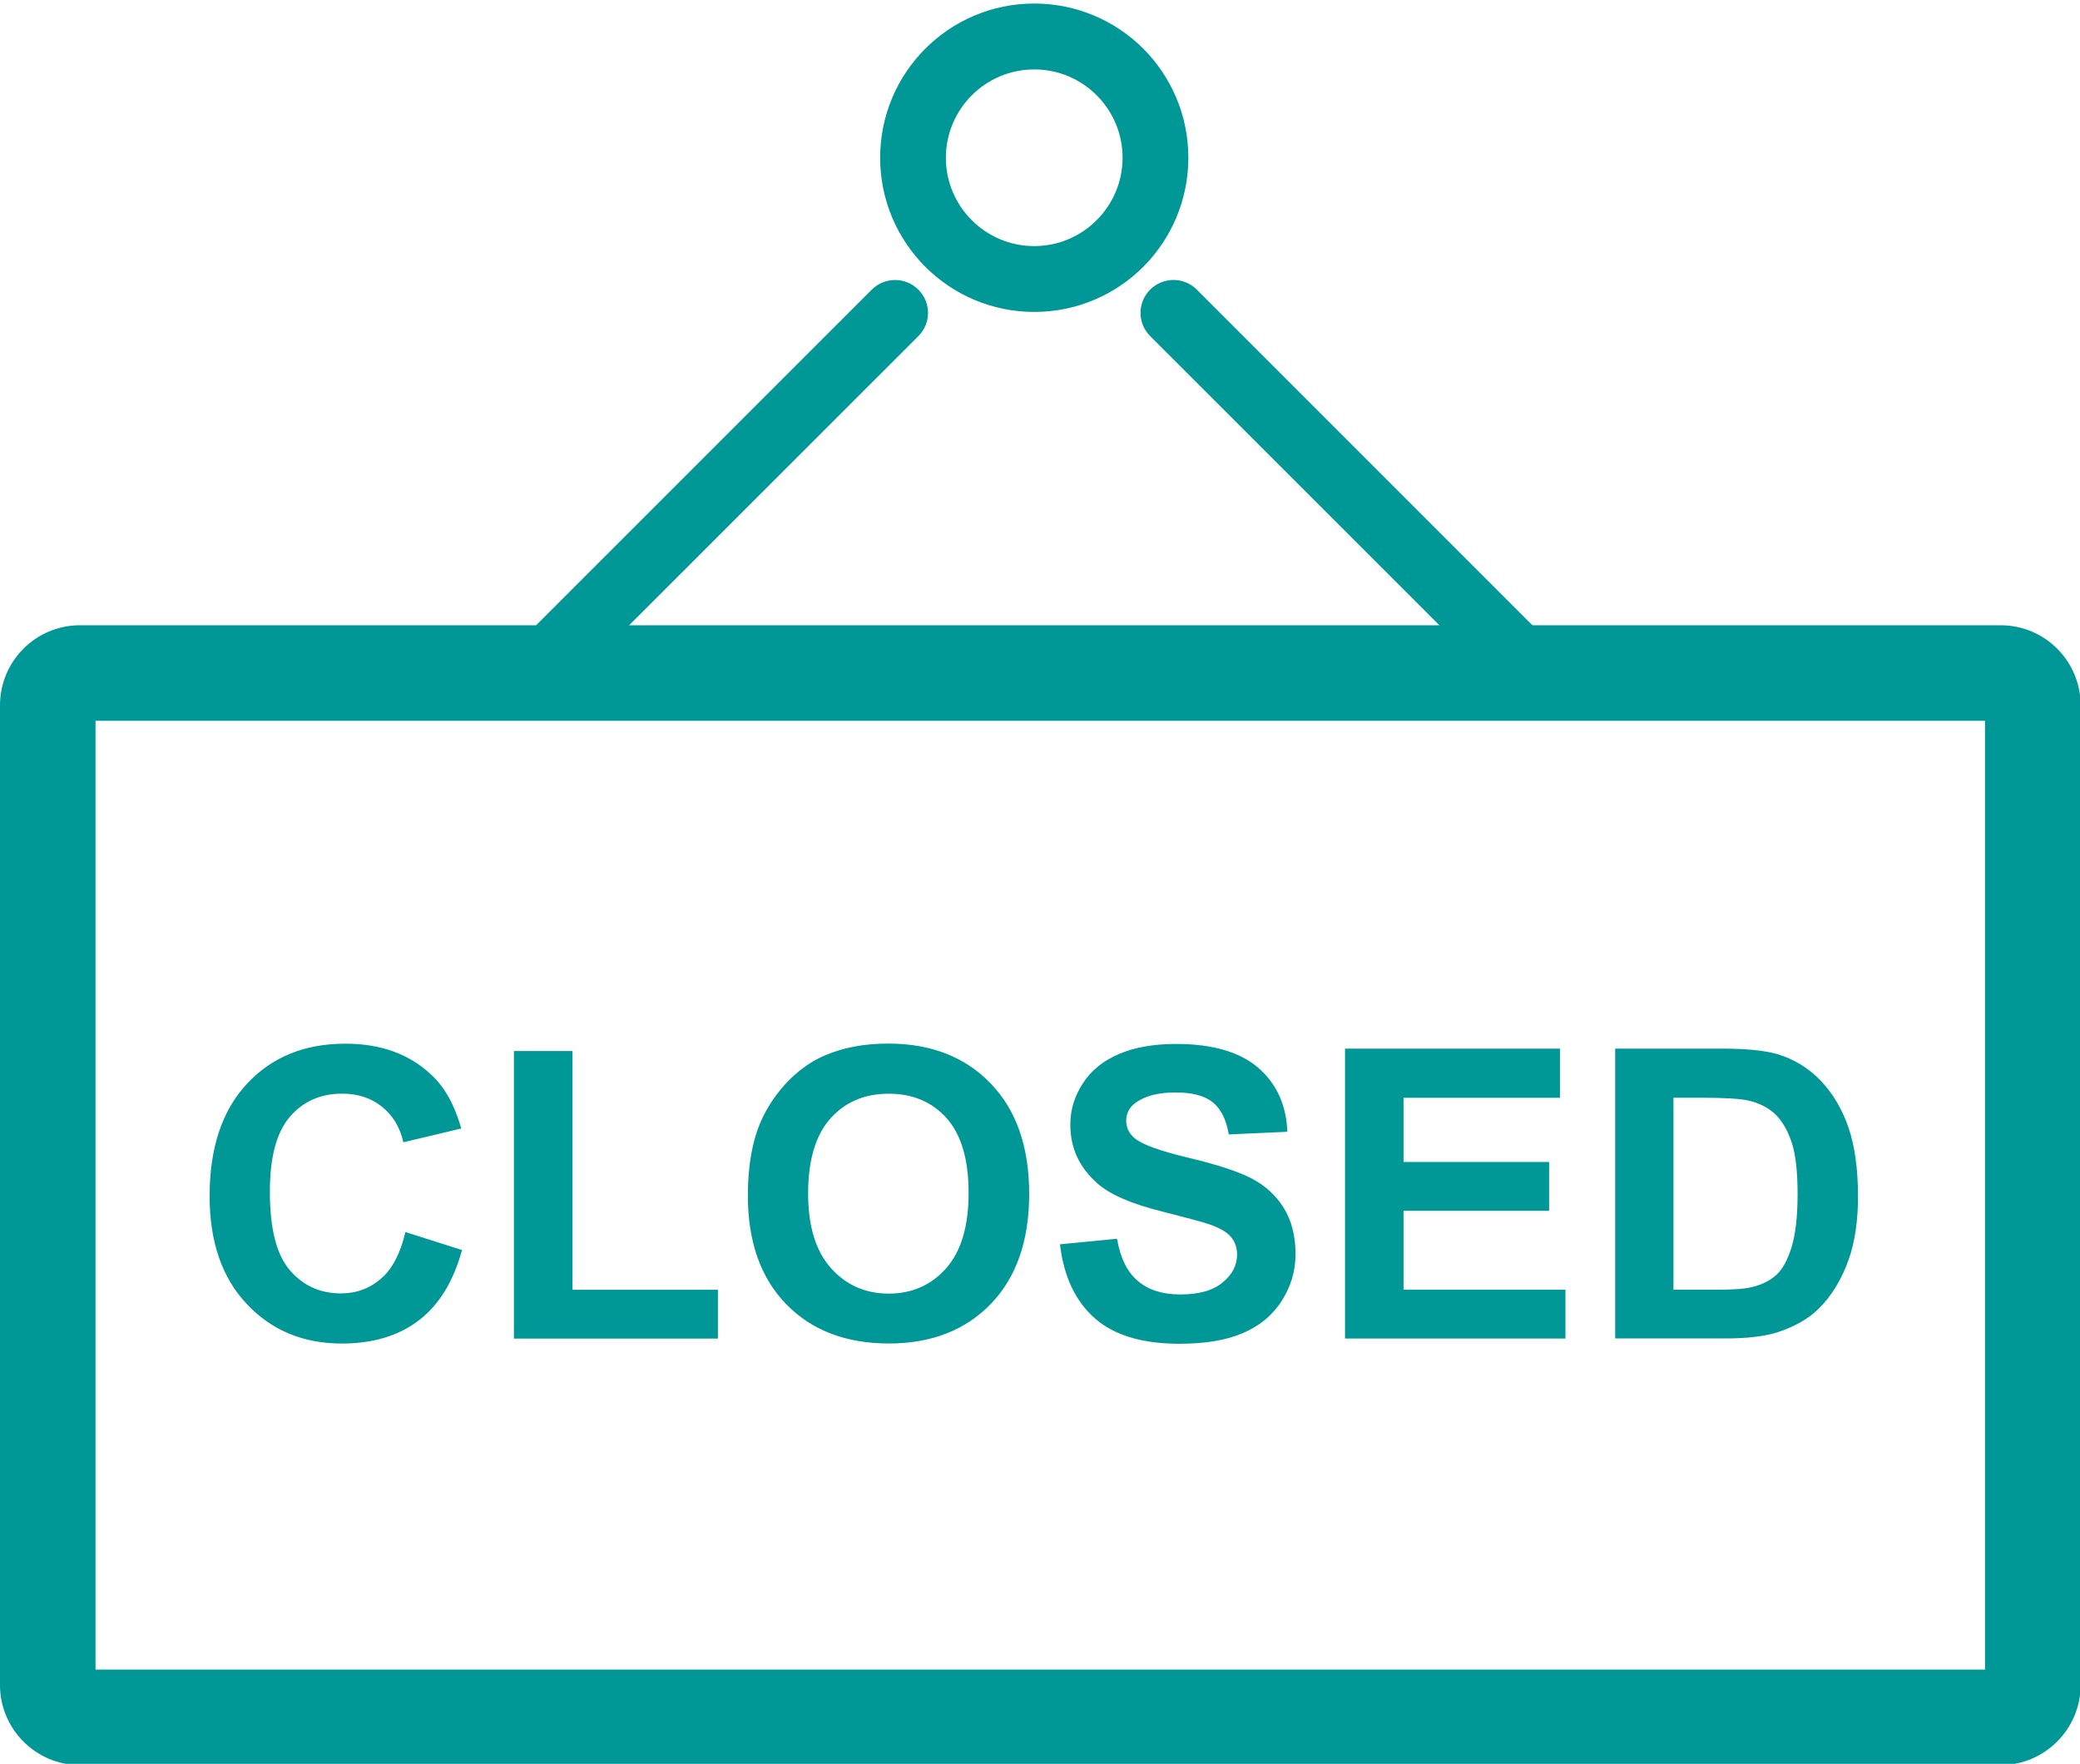 <?xml version="1.0" encoding="iso-8859-1"?>
<!-- Generator: Adobe Illustrator 19.1.0, SVG Export Plug-In . SVG Version: 6.00 Build 0)  -->
<svg version="1.1" id="Layer_1" xmlns="http://www.w3.org/2000/svg" xmlns:xlink="http://www.w3.org/1999/xlink" x="0px" y="0px"
	 viewBox="-180.5 212 40 33.917" style="enable-background:new -180.5 212 40 33.917;" xml:space="preserve">
<style type="text/css">
	.st0{fill:#009797;}
	.st1{fill:#009898;}
	.st2{fill:#009797;stroke:#009797;stroke-width:0.34;stroke-linecap:round;stroke-linejoin:round;stroke-miterlimit:10;}
	.st3{fill:#009797;stroke:#009797;stroke-width:0.339;stroke-linecap:round;stroke-linejoin:round;stroke-miterlimit:10;}
</style>
<g>
	<path class="st0" d="M-142.027,245.941h-36.935c-0.848,0-1.538-0.692-1.538-1.539v-18.84c0-0.85,0.69-1.539,1.538-1.539h36.935
		c0.85,0,1.539,0.688,1.539,1.539v18.84C-140.488,245.249-141.18,245.941-142.027,245.941z M-178.663,244.104h36.336v-18.244
		h-36.336V244.104z"/>
	<g>
		<path class="st0" d="M-151.385,225.457c0.244,0.248,0.645,0.248,0.893,0c0.247-0.246,0.247-0.646,0-0.895l-6.994-6.994
			c-0.246-0.246-0.646-0.246-0.895,0c-0.248,0.248-0.248,0.648,0,0.896L-151.385,225.457z"/>
	</g>
	<g>
		<path class="st0" d="M-170.729,224.562c-0.247,0.248-0.247,0.648,0,0.895c0.247,0.248,0.647,0.248,0.894,0l6.995-6.993
			c0.249-0.248,0.249-0.647,0-0.895c-0.246-0.246-0.648-0.246-0.895,0L-170.729,224.562z"/>
	</g>
	<g>
		<path class="st0" d="M-159.41,213.832c-0.308-0.307-0.732-0.497-1.201-0.497c-0.468,0-0.893,0.19-1.2,0.497
			c-0.307,0.307-0.499,0.732-0.499,1.201c0,0.469,0.19,0.894,0.498,1.201c0.308,0.308,0.732,0.498,1.2,0.498
			c0.469,0,0.894-0.19,1.201-0.498c0.308-0.308,0.499-0.732,0.499-1.201C-158.912,214.562-159.104,214.139-159.41,213.832z
			 M-160.611,212.068c0.819,0,1.561,0.332,2.099,0.869c0.533,0.536,0.865,1.277,0.865,2.096s-0.332,1.56-0.865,2.096
			c-0.538,0.537-1.279,0.869-2.099,0.869c-0.818,0-1.559-0.332-2.096-0.869c-0.535-0.536-0.867-1.277-0.867-2.096
			c0-0.819,0.332-1.56,0.867-2.096C-162.17,212.4-161.43,212.068-160.611,212.068z"/>
	</g>
	<g>
		<path class="st0" d="M-148.318,233.109v3.691h0.842c0.314,0,0.539-0.016,0.683-0.055c0.181-0.045,0.333-0.12,0.453-0.229
			c0.12-0.109,0.218-0.289,0.295-0.539c0.075-0.25,0.114-0.592,0.114-1.021c0-0.432-0.039-0.762-0.114-0.991
			c-0.077-0.231-0.185-0.412-0.317-0.541c-0.14-0.13-0.312-0.216-0.521-0.263c-0.158-0.035-0.467-0.053-0.926-0.053H-148.318
			L-148.318,233.109z M-149.441,232.164h2.057c0.464,0,0.814,0.035,1.062,0.105c0.325,0.098,0.607,0.27,0.84,0.516
			c0.232,0.244,0.41,0.546,0.532,0.902c0.12,0.356,0.181,0.797,0.181,1.318c0,0.457-0.057,0.854-0.17,1.188
			c-0.14,0.404-0.338,0.732-0.598,0.983c-0.195,0.19-0.46,0.338-0.791,0.446c-0.249,0.076-0.579,0.115-0.997,0.115h-2.114v-5.574
			H-149.441z M-154.634,237.74v-5.576h4.133v0.945h-3.008v1.234h2.8v0.939h-2.8v1.517h3.114v0.94H-154.634z M-160.116,235.927
			l1.097-0.107c0.063,0.369,0.197,0.64,0.4,0.811c0.201,0.173,0.473,0.26,0.814,0.26c0.361,0,0.635-0.076,0.818-0.232
			c0.186-0.15,0.277-0.332,0.277-0.535c0-0.135-0.04-0.246-0.117-0.338c-0.078-0.092-0.211-0.172-0.406-0.24
			c-0.131-0.047-0.433-0.125-0.898-0.245c-0.604-0.148-1.028-0.332-1.27-0.55c-0.347-0.307-0.516-0.682-0.516-1.124
			c0-0.282,0.079-0.548,0.242-0.796c0.158-0.247,0.391-0.434,0.695-0.564c0.303-0.129,0.668-0.193,1.097-0.193
			c0.7,0,1.226,0.154,1.581,0.459c0.354,0.309,0.539,0.717,0.559,1.23l-1.127,0.051c-0.048-0.289-0.152-0.494-0.311-0.621
			c-0.158-0.125-0.396-0.186-0.713-0.186c-0.328,0-0.586,0.064-0.77,0.2c-0.118,0.086-0.178,0.202-0.178,0.345
			c0,0.135,0.056,0.246,0.166,0.338c0.144,0.119,0.489,0.244,1.034,0.373c0.549,0.131,0.955,0.264,1.217,0.4
			c0.264,0.141,0.468,0.328,0.615,0.568c0.148,0.24,0.224,0.537,0.224,0.887c0,0.32-0.088,0.619-0.267,0.898
			c-0.178,0.279-0.43,0.485-0.752,0.621c-0.328,0.139-0.729,0.202-1.215,0.202c-0.707,0-1.246-0.159-1.623-0.487
			C-159.816,237.025-160.043,236.552-160.116,235.927z M-164.959,234.949c0,0.632,0.147,1.109,0.439,1.436
			c0.291,0.325,0.662,0.49,1.111,0.49c0.447,0,0.816-0.163,1.103-0.486c0.288-0.324,0.433-0.808,0.433-1.453
			c0-0.641-0.142-1.115-0.42-1.432c-0.281-0.314-0.652-0.473-1.116-0.473c-0.466,0-0.839,0.16-1.124,0.479
			C-164.815,233.828-164.959,234.309-164.959,234.949z M-166.118,234.988c0-0.57,0.084-1.047,0.254-1.433
			c0.127-0.282,0.3-0.538,0.519-0.765c0.219-0.223,0.459-0.393,0.722-0.501c0.347-0.147,0.747-0.222,1.202-0.222
			c0.822,0,1.479,0.254,1.971,0.766c0.494,0.509,0.742,1.218,0.742,2.125c0,0.898-0.246,1.605-0.736,2.113
			c-0.488,0.506-1.144,0.763-1.96,0.763c-0.83,0-1.491-0.254-1.979-0.759C-165.874,236.57-166.118,235.873-166.118,234.988z
			 M-170.617,237.74v-5.53h1.126v4.591h2.797v0.939H-170.617z M-172.704,235.691l1.089,0.346c-0.166,0.607-0.445,1.06-0.834,1.355
			c-0.387,0.295-0.882,0.443-1.48,0.443c-0.74,0-1.349-0.254-1.825-0.76c-0.478-0.506-0.715-1.199-0.715-2.073
			c0-0.929,0.239-1.647,0.719-2.163c0.479-0.514,1.108-0.77,1.89-0.77c0.682,0,1.235,0.199,1.661,0.604
			c0.255,0.238,0.443,0.58,0.57,1.027l-1.114,0.265c-0.065-0.289-0.202-0.517-0.413-0.685c-0.209-0.168-0.463-0.25-0.763-0.25
			c-0.413,0-0.749,0.146-1.005,0.443c-0.258,0.297-0.386,0.777-0.386,1.442c0,0.704,0.125,1.208,0.38,1.505
			c0.254,0.299,0.583,0.451,0.988,0.451c0.299,0,0.557-0.098,0.773-0.287C-172.954,236.398-172.8,236.1-172.704,235.691z"/>
	</g>
</g>
</svg>
